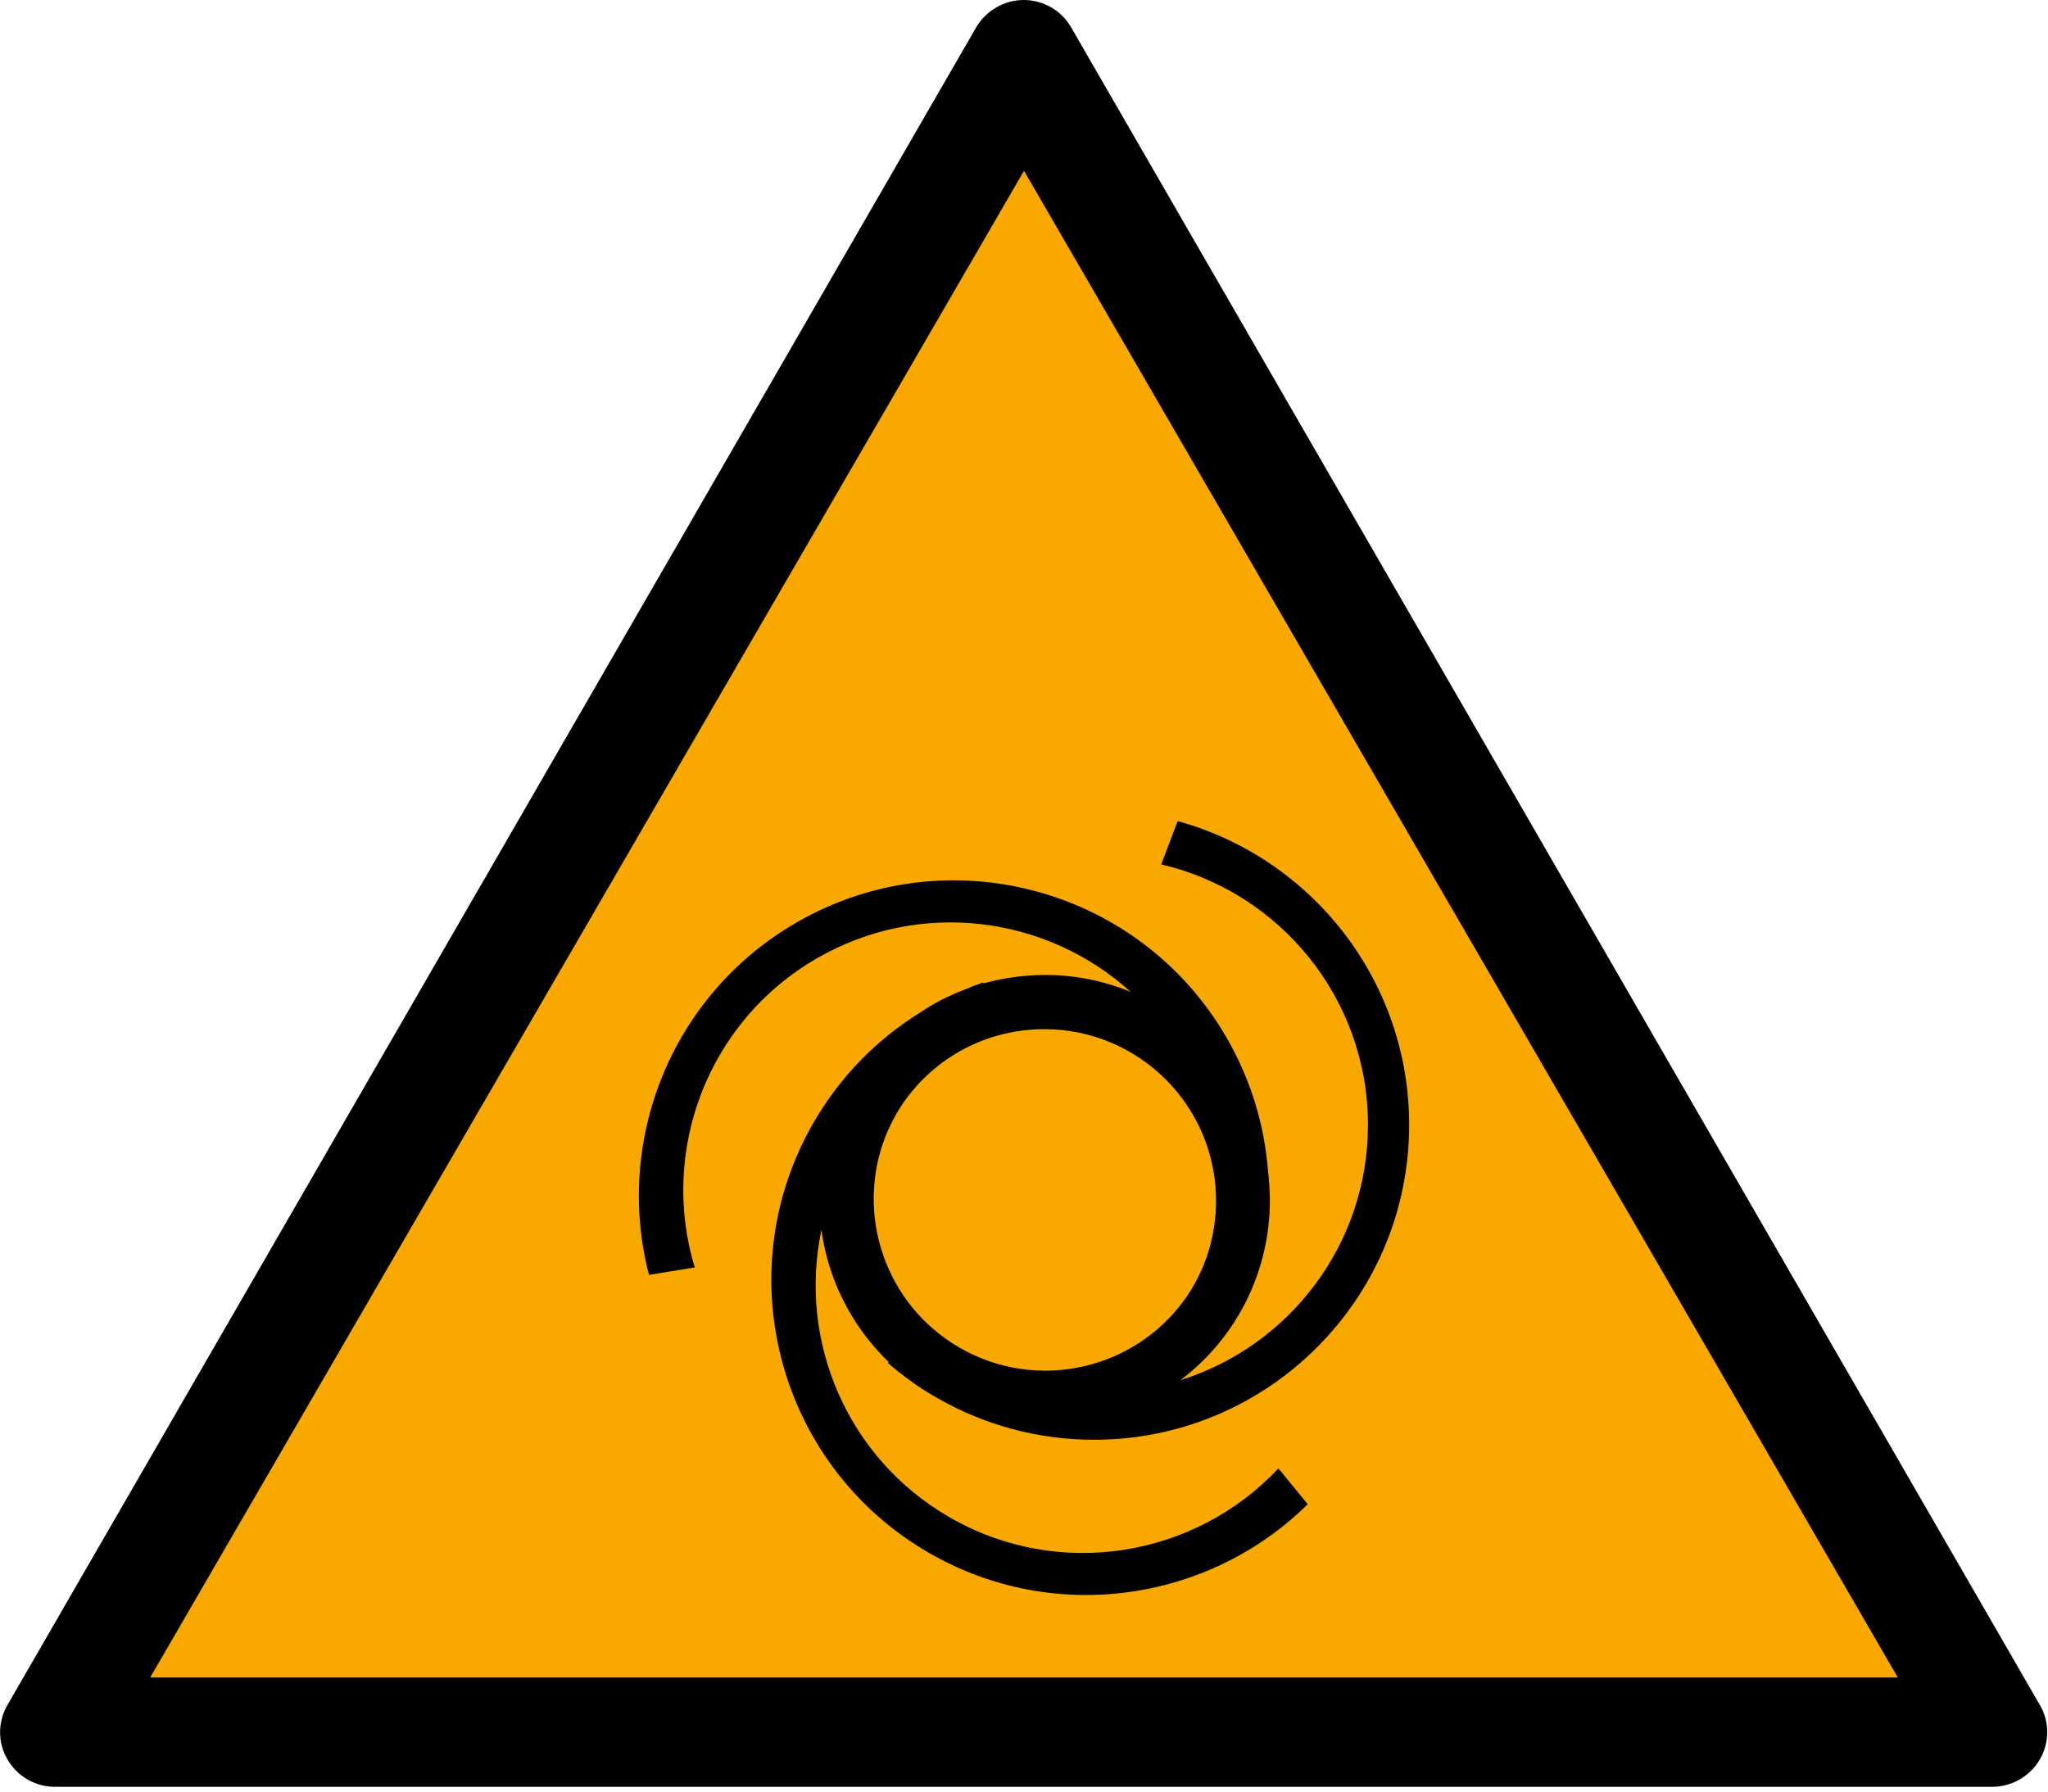 <svg height="525" width="600" xmlns="http://www.w3.org/2000/svg"><path d="m597.6 499.6-283.8-491.6c-2.9-5-8.2-8-13.9-8s-11 3.1-13.9 8l-283.8 491.6c-2.9 5-2.9 11.1 0 16 2.9 5 8.2 8 13.9 8h567.6c5.7 0 11-3.1 13.9-8 2.9-5 2.9-11.1 0-16z"/><path d="m555.88 491.5h-512.005l256.005-443.3z" fill="#f9a800" transform="matrix(1 0 0 .996 .125 2.033)"/><path d="m345.02 240.62-4.812 12.679c34.689 8.076 60.567 39.199 60.567 76.335 0 35.106-23.109 64.846-54.943 74.807 13.958-10.549 23.559-26.517 25.716-44.767.116-.98.22-1.965.293-2.958.006-.076.027-.152.033-.228.015-.206.019-.412.033-.618.04-.661.078-1.317.098-1.983.024-.672.03-1.345.033-2.016.005-1.126-.045-2.259-.098-3.381-.05-1.073-.125-2.151-.228-3.219-.004-.043.004-.087 0-.13-.003-.032.003-.065 0-.098-.065-.653-.143-1.301-.228-1.951-1.033-13.315-4.974-26.616-12.094-38.948-25.473-44.12-81.923-59.284-126.04-33.811-36.781 21.236-53.448 64.043-43.207 103.25l13.394-2.178c-10.35-34.08 3.666-72.039 35.827-90.607 30.249-17.464 67.327-12.448 91.875 9.851-10.332-4.259-21.279-5.712-31.893-4.584-.238.024-.477.039-.715.065-.336.039-.673.086-1.008.13-1.062.134-2.127.301-3.186.488-2.105.372-4.194.847-6.275 1.431l-.098-.293c-1.947.675-3.882 1.439-5.787 2.243-.119.046-.239.084-.358.13-3.031 1.19-6.035 2.614-8.94 4.291-1.113.642-2.158 1.352-3.219 2.048-12.588 7.768-23.495 18.648-31.405 32.348-25.473 44.12-10.342 100.6 33.779 126.08 36.781 21.236 82.154 14.235 110.99-14.24l-8.583-10.501c-24.339 26.004-64.234 32.872-96.394 14.305-30.153-17.409-44.365-51.884-37.485-84.202 1.111 8.269 3.829 16.453 8.258 24.123 3.07 5.317 6.774 10.044 10.956 14.142.163.161.323.328.488.488l-.228.26c2.024 1.752 4.135 3.433 6.307 5.007.095.069.197.127.293.195.012.009.02.023.033.033 2.036 1.523 4.197 2.911 6.405 4.194.597.347 1.179.712 1.788 1.04 13.455 7.655 29.004 12.029 45.58 12.029 50.946 0 92.298-41.32 92.298-92.265 0-42.471-28.739-78.278-67.817-89.014zm-39.078 60.957c27.777-0 50.326 22.517 50.326 50.294 0 8.68-2.204 16.862-6.08 23.993-.357.657-.72 1.279-1.105 1.918-.033.055-.064.108-.098.163-.021.033-.044.064-.065.098-.288.472-.607.937-.91 1.398-.12.182-.236.372-.358.553-.189.273-.392.544-.585.813-14.913 20.679-43.38 27.13-65.932 14.11-21.8-12.586-30.624-39.077-21.75-61.835.612-1.569 1.331-3.121 2.113-4.649.297-.58.622-1.151.943-1.723.102-.182.188-.371.293-.553.135-.234.284-.452.423-.683.354-.579.694-1.158 1.073-1.723.069-.102.158-.191.228-.293.027-.04.038-.09.065-.13.441-.638.896-1.269 1.365-1.886.399-.529.814-1.046 1.235-1.56.035-.042.063-.088.098-.13.259-.313.546-.603.813-.91.279-.32.526-.663.813-.975.489-.536 1.013-1.044 1.528-1.56 1.319-1.318 2.704-2.573 4.161-3.739.406-.325.817-.661 1.235-.975 8.407-6.301 18.86-10.013 30.17-10.013z"/></svg>